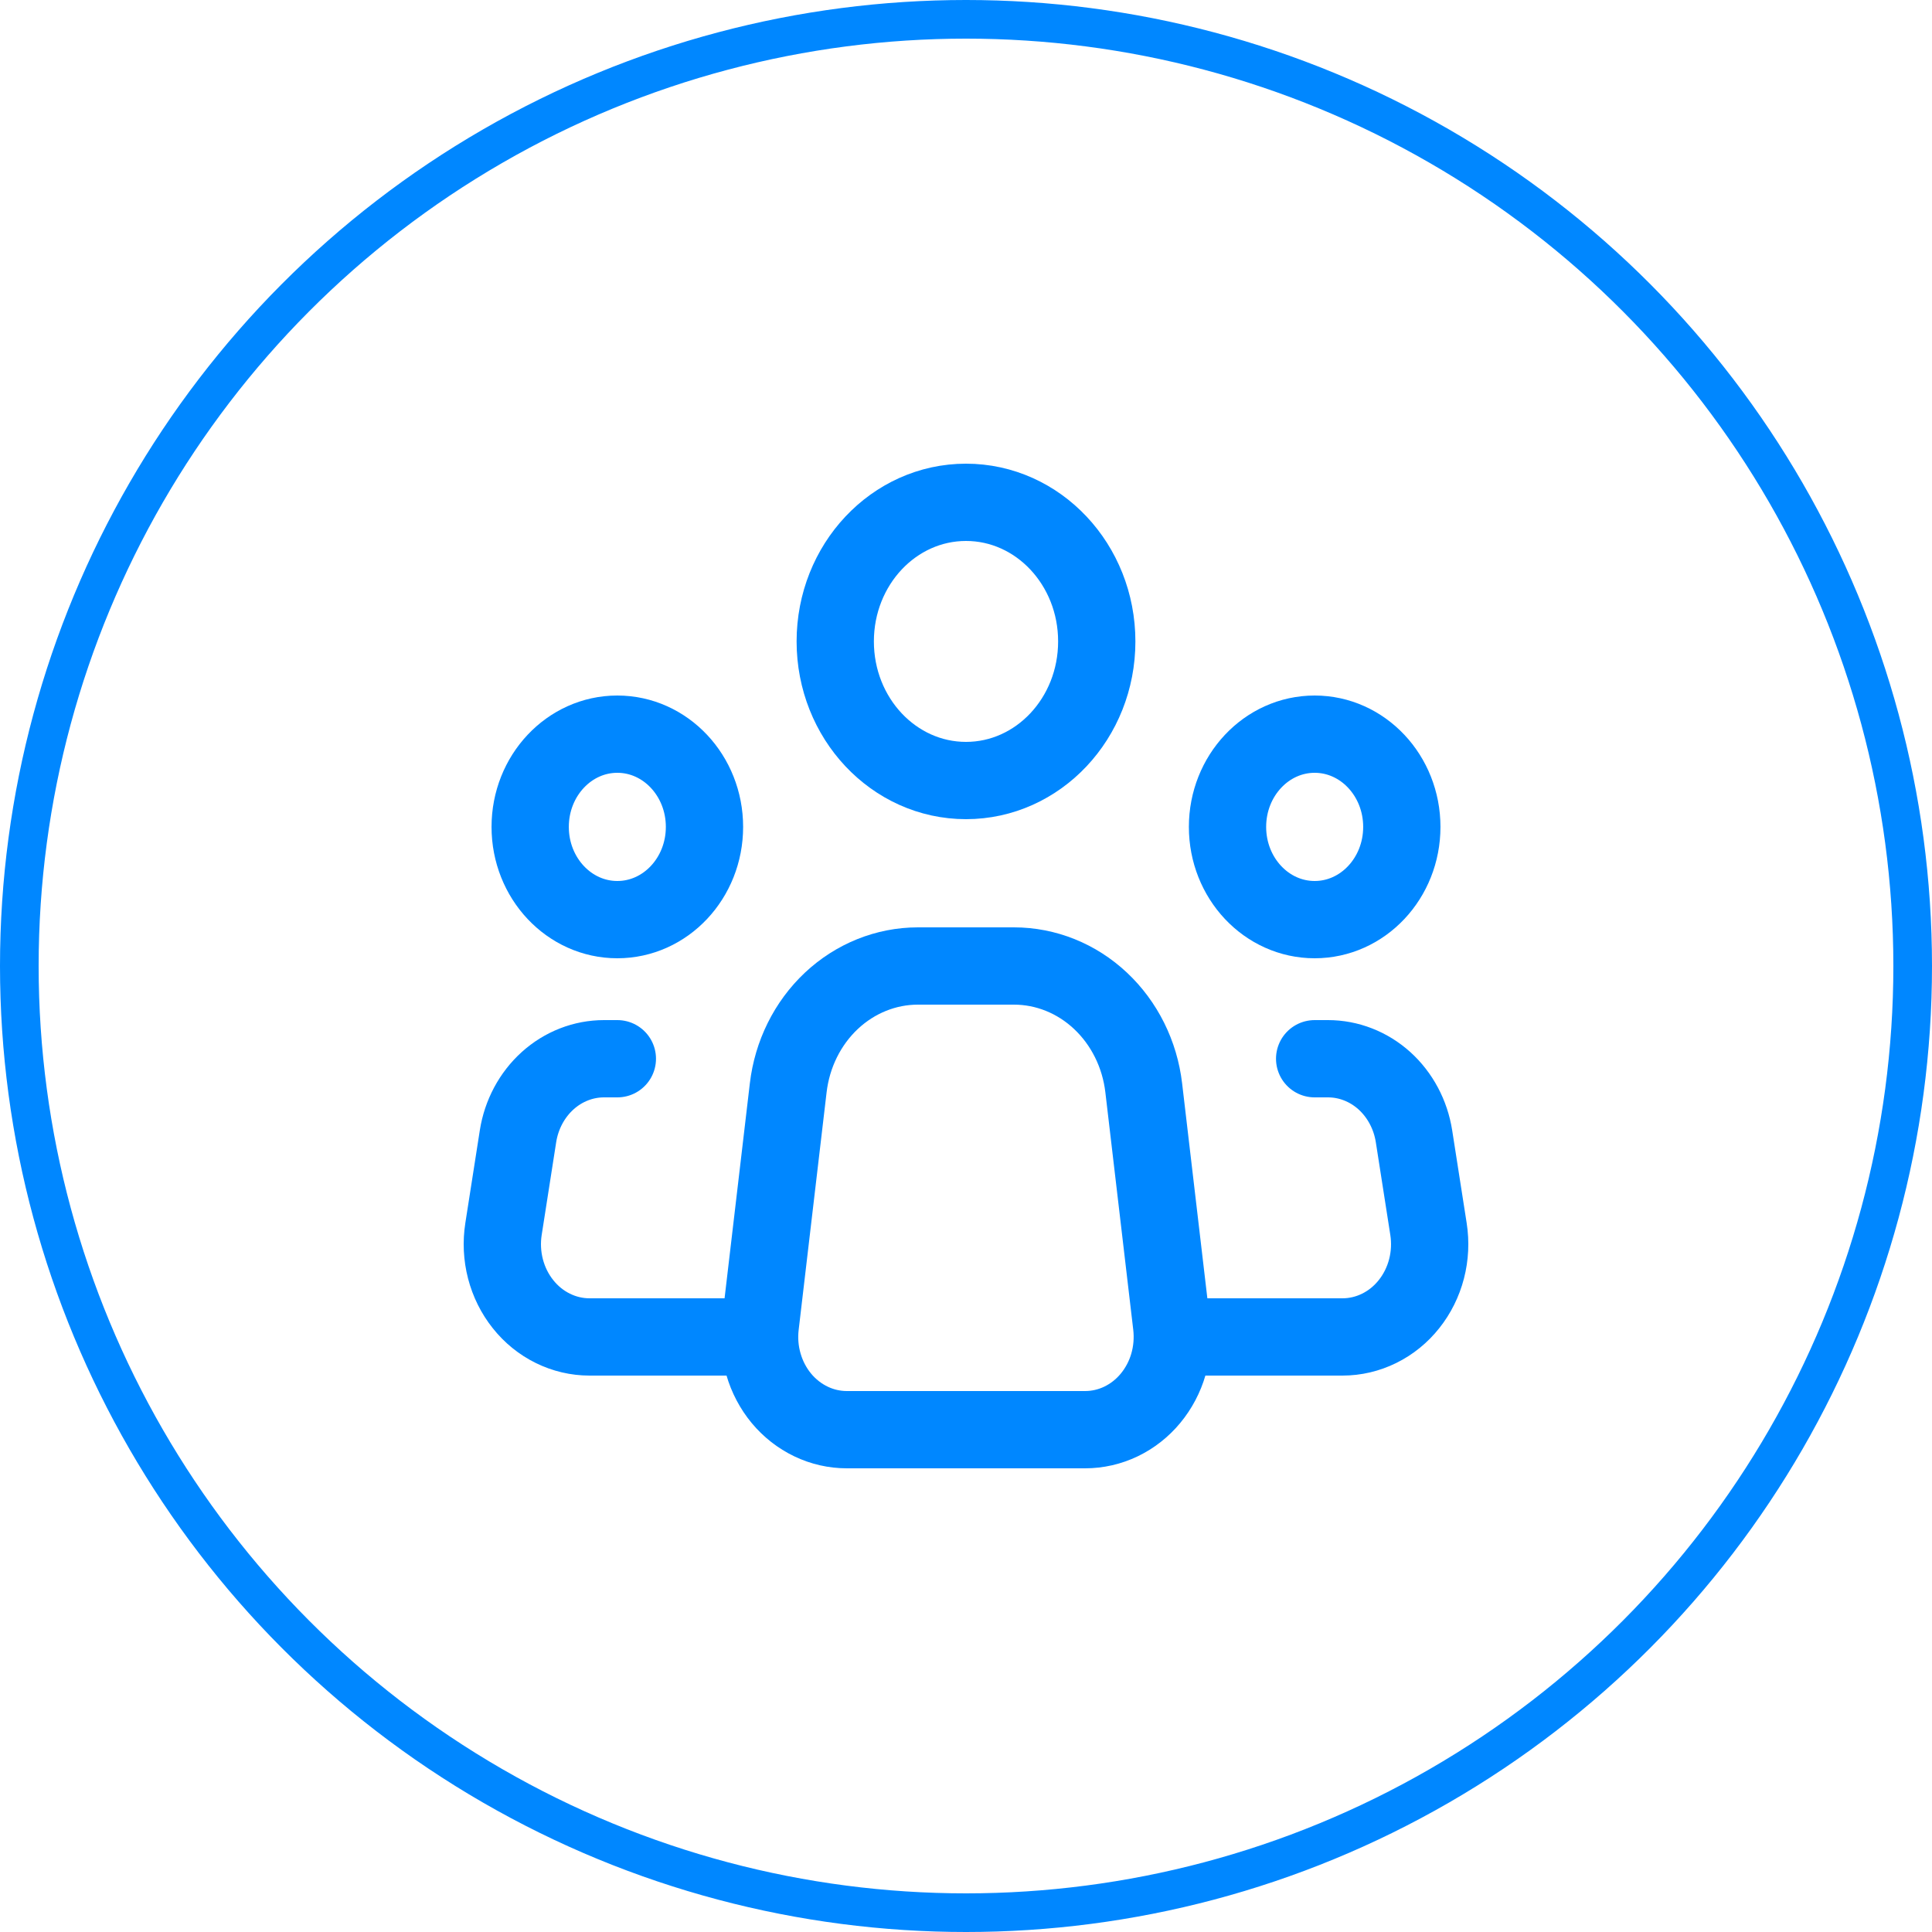<svg width="50" height="50" viewBox="0 0 50 50" fill="none" xmlns="http://www.w3.org/2000/svg">
<path d="M30.322 34.302L29.6 28.154C29.498 27.283 29.1 26.482 28.481 25.901C27.863 25.32 27.066 25 26.241 25H23.755C22.931 25 22.134 25.321 21.516 25.901C20.898 26.482 20.501 27.283 20.399 28.154L19.676 34.302C19.636 34.64 19.664 34.983 19.759 35.308C19.853 35.634 20.012 35.934 20.223 36.189C20.435 36.444 20.696 36.648 20.988 36.788C21.279 36.928 21.596 37 21.916 37H28.083C28.403 37 28.719 36.928 29.011 36.788C29.302 36.648 29.563 36.444 29.774 36.189C29.986 35.933 30.145 35.633 30.239 35.308C30.333 34.983 30.361 34.64 30.322 34.302V34.302Z" stroke="#0087FF" stroke-width="2" stroke-linecap="round" stroke-linejoin="round"/>
<path d="M25 20.2C26.869 20.2 28.384 18.588 28.384 16.6C28.384 14.612 26.869 13 25 13C23.131 13 21.616 14.612 21.616 16.6C21.616 18.588 23.131 20.2 25 20.2Z" stroke="#0087FF" stroke-width="2"/>
<path d="M15.976 23.8C17.222 23.8 18.232 22.726 18.232 21.4C18.232 20.075 17.222 19 15.976 19C14.731 19 13.721 20.075 13.721 21.4C13.721 22.726 14.731 23.8 15.976 23.8Z" stroke="#0087FF" stroke-width="2"/>
<path d="M34.023 23.8C35.269 23.8 36.279 22.726 36.279 21.4C36.279 20.075 35.269 19 34.023 19C32.778 19 31.768 20.075 31.768 21.4C31.768 22.726 32.778 23.8 34.023 23.8Z" stroke="#0087FF" stroke-width="2"/>
<path d="M15.977 27.4H15.632C15.098 27.4 14.581 27.601 14.174 27.968C13.766 28.336 13.494 28.845 13.406 29.405L13.031 31.805C12.977 32.149 12.994 32.501 13.081 32.837C13.168 33.173 13.323 33.485 13.535 33.751C13.746 34.017 14.01 34.231 14.307 34.377C14.605 34.524 14.928 34.6 15.256 34.6H19.36M34.023 27.4H34.368C34.902 27.4 35.419 27.601 35.827 27.968C36.234 28.336 36.506 28.845 36.594 29.405L36.969 31.805C37.023 32.149 37.006 32.501 36.919 32.837C36.832 33.173 36.677 33.485 36.465 33.751C36.254 34.017 35.99 34.231 35.693 34.377C35.395 34.524 35.072 34.6 34.744 34.6H30.64" stroke="#0087FF" stroke-width="2" stroke-linecap="round" stroke-linejoin="round"/>
<circle cx="25" cy="25" r="24.5" stroke="#0087FF"/>
</svg>
